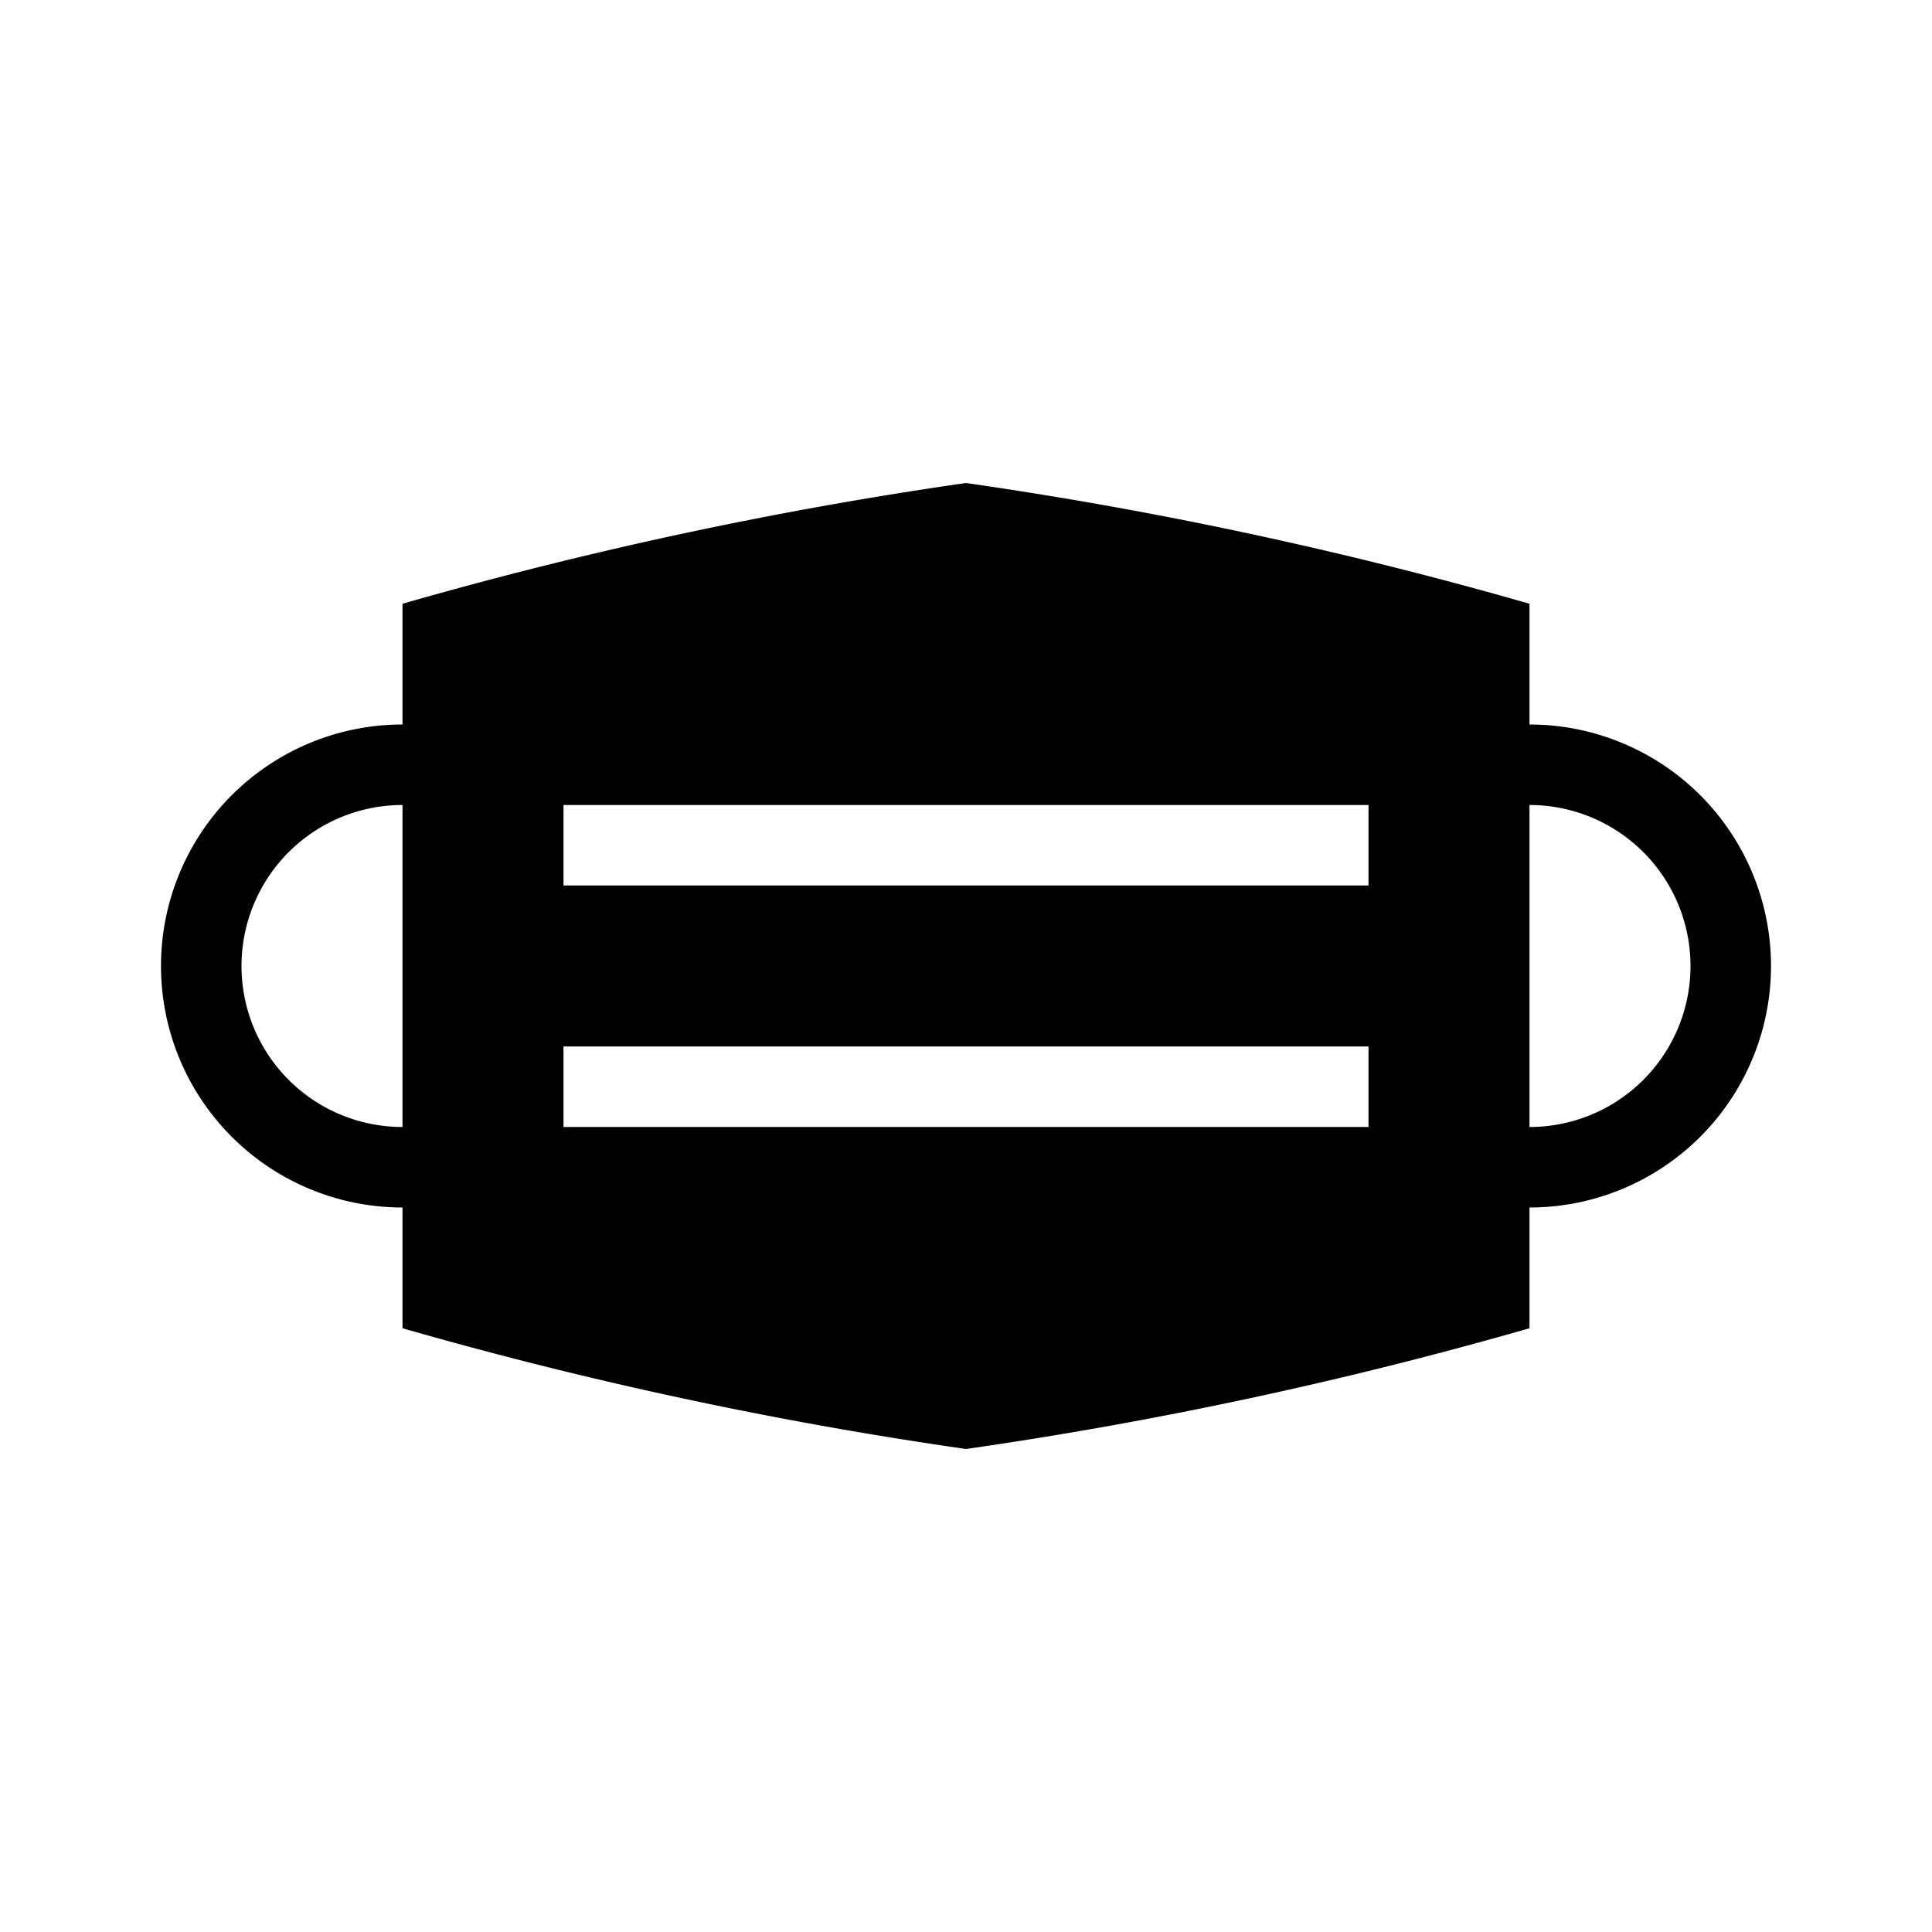 <svg xmlns="http://www.w3.org/2000/svg" viewBox="0 0 24 24" width="512" height="512" aria-labelledby="hpmask-2-desc hpmask-2-title"><title id="hpmask-2-title">Mask Icon</title><desc id="hpmask-2-desc">A picture depicting a face mask.</desc><path d="M19 9V7.5A52.366 52.366 0 0012 6a52.366 52.366 0 00-7 1.5V9a3 3 0 000 6v1.5a52.366 52.366 0 007 1.5 52.366 52.366 0 007-1.5V15a3 3 0 000-6zM5 14a2 2 0 010-4zm12 0H7v-1h10zm0-3H7v-1h10zm2 3v-4a2 2 0 010 4z"/></svg>